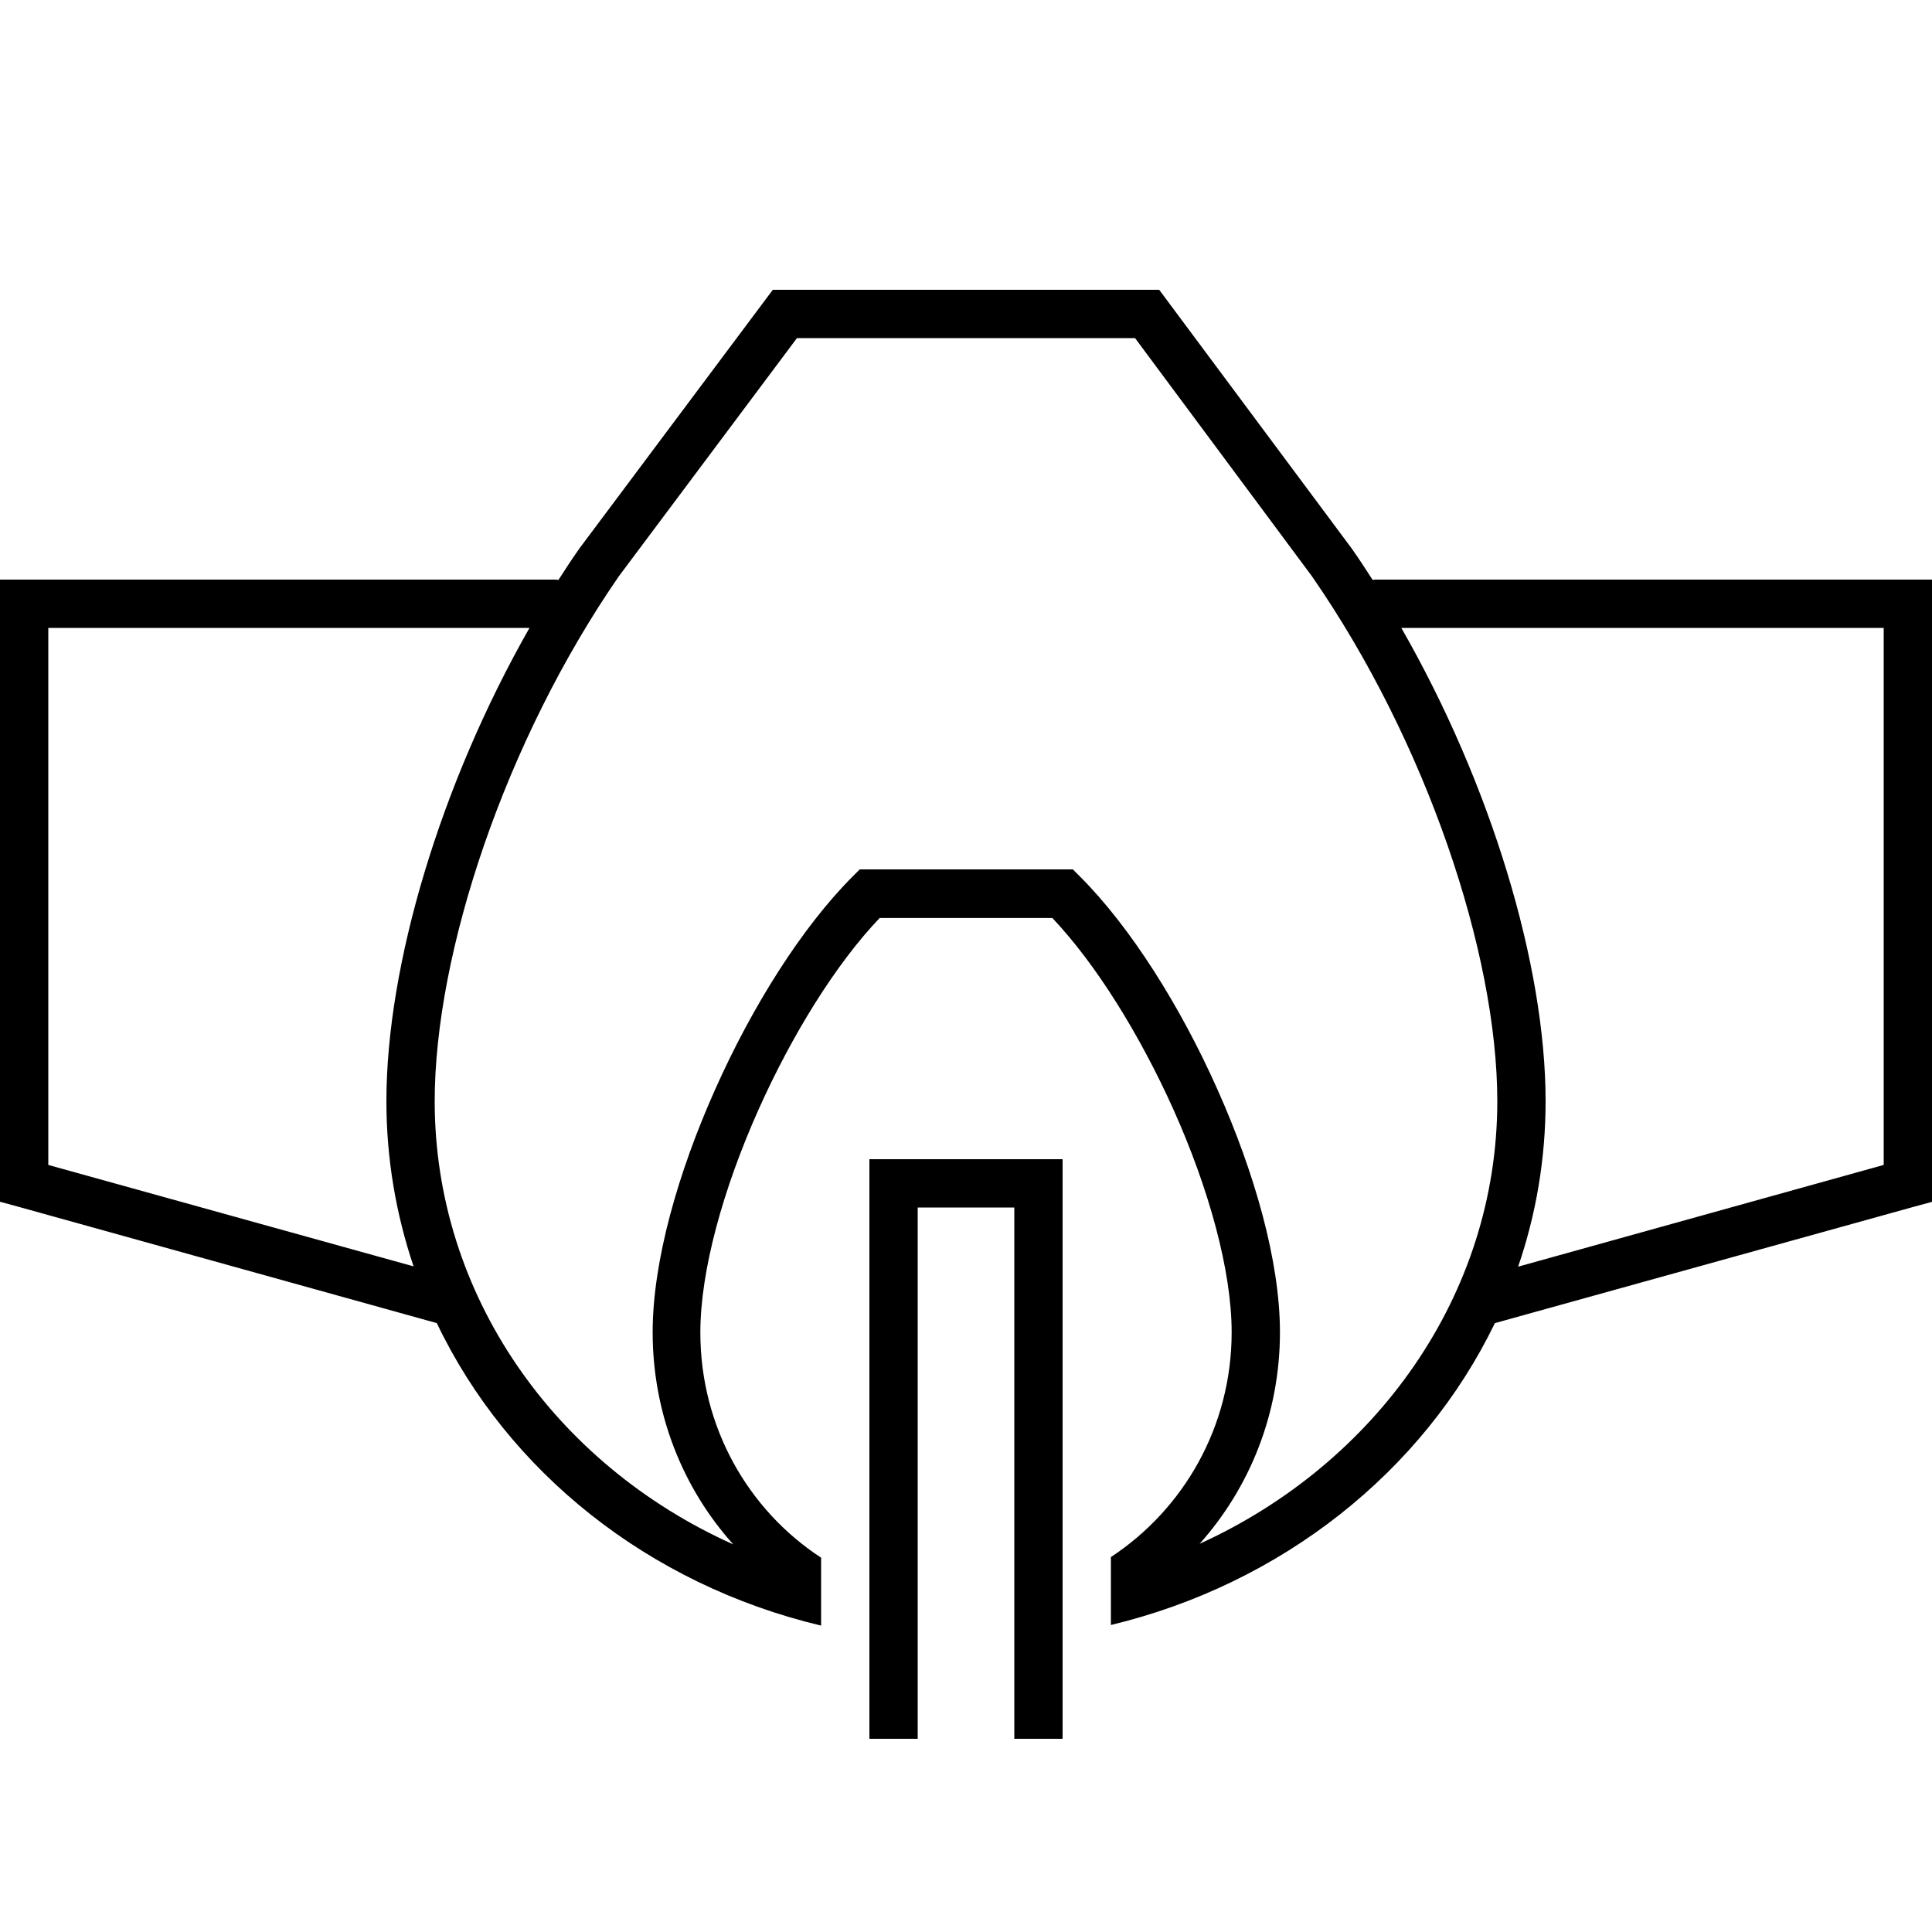 <svg xmlns="http://www.w3.org/2000/svg" width="24" height="24" viewBox="0 0 640 512"><path d="M144 300.8c0-49.1 23.3-119.3 61-173.9L264 48 376 48l58.6 78.9C472.5 181.6 496 251.8 496 300.8c0 64.2-40.2 120-98.6 146.6c16.5-18.5 26.6-43 26.6-70.1c0-23.6-8.5-53.1-20.7-80.4c-12.2-27.4-28.7-53.7-45.6-70.6l-2.3-2.3-3.3 0-64 0-3.3 0-2.3 2.3c-16.9 16.9-33.4 43.2-45.6 70.6c-12.2 27.3-20.7 56.8-20.7 80.4c0 27 10 51.7 26.7 70.3C183.6 421 144 364.8 144 300.8zM272 452c-24.2-15.8-40-43.3-40-74.6c0-20.4 7.5-47.5 19.3-73.9c11.2-25 25.7-48.3 40.1-63.4l57.2 0c14.4 15.2 28.9 38.5 40.1 63.4C400.5 329.8 408 357 408 377.3c0 31.4-16 58.7-40 74.5l0 22.5c56.6-13.6 103.4-50.8 127.2-100l139-38.6 5.9-1.6 0-6.1 0-192 0-8-8 0-176 0c-.5 0-.9 0-1.4 .1c-2.3-3.6-4.6-7.1-7-10.5L384 32 256 32l-64 85.6c-2.4 3.4-4.7 6.9-7 10.5c-.3 0-.7-.1-1-.1L8 128l-8 0 0 8L0 328l0 6.1 5.9 1.6 138.8 38.6c23.5 49.2 70.1 86.6 127.3 100.2l0-22.4zM624 321.9L502.9 355.6c5.9-17.2 9.1-35.6 9.1-54.8c0-45.1-18.1-105-47.8-156.8L624 144l0 177.9zM16 144l159.4 0C145.9 195.8 128 255.7 128 300.8c0 19.1 3.2 37.5 9 54.7L16 321.9 16 144zM296 320l-8 0 0 8 0 176 0 8 16 0 0-8 0-168 32 0 0 168 0 8 16 0 0-8 0-176 0-8-8 0-48 0z"/></svg>